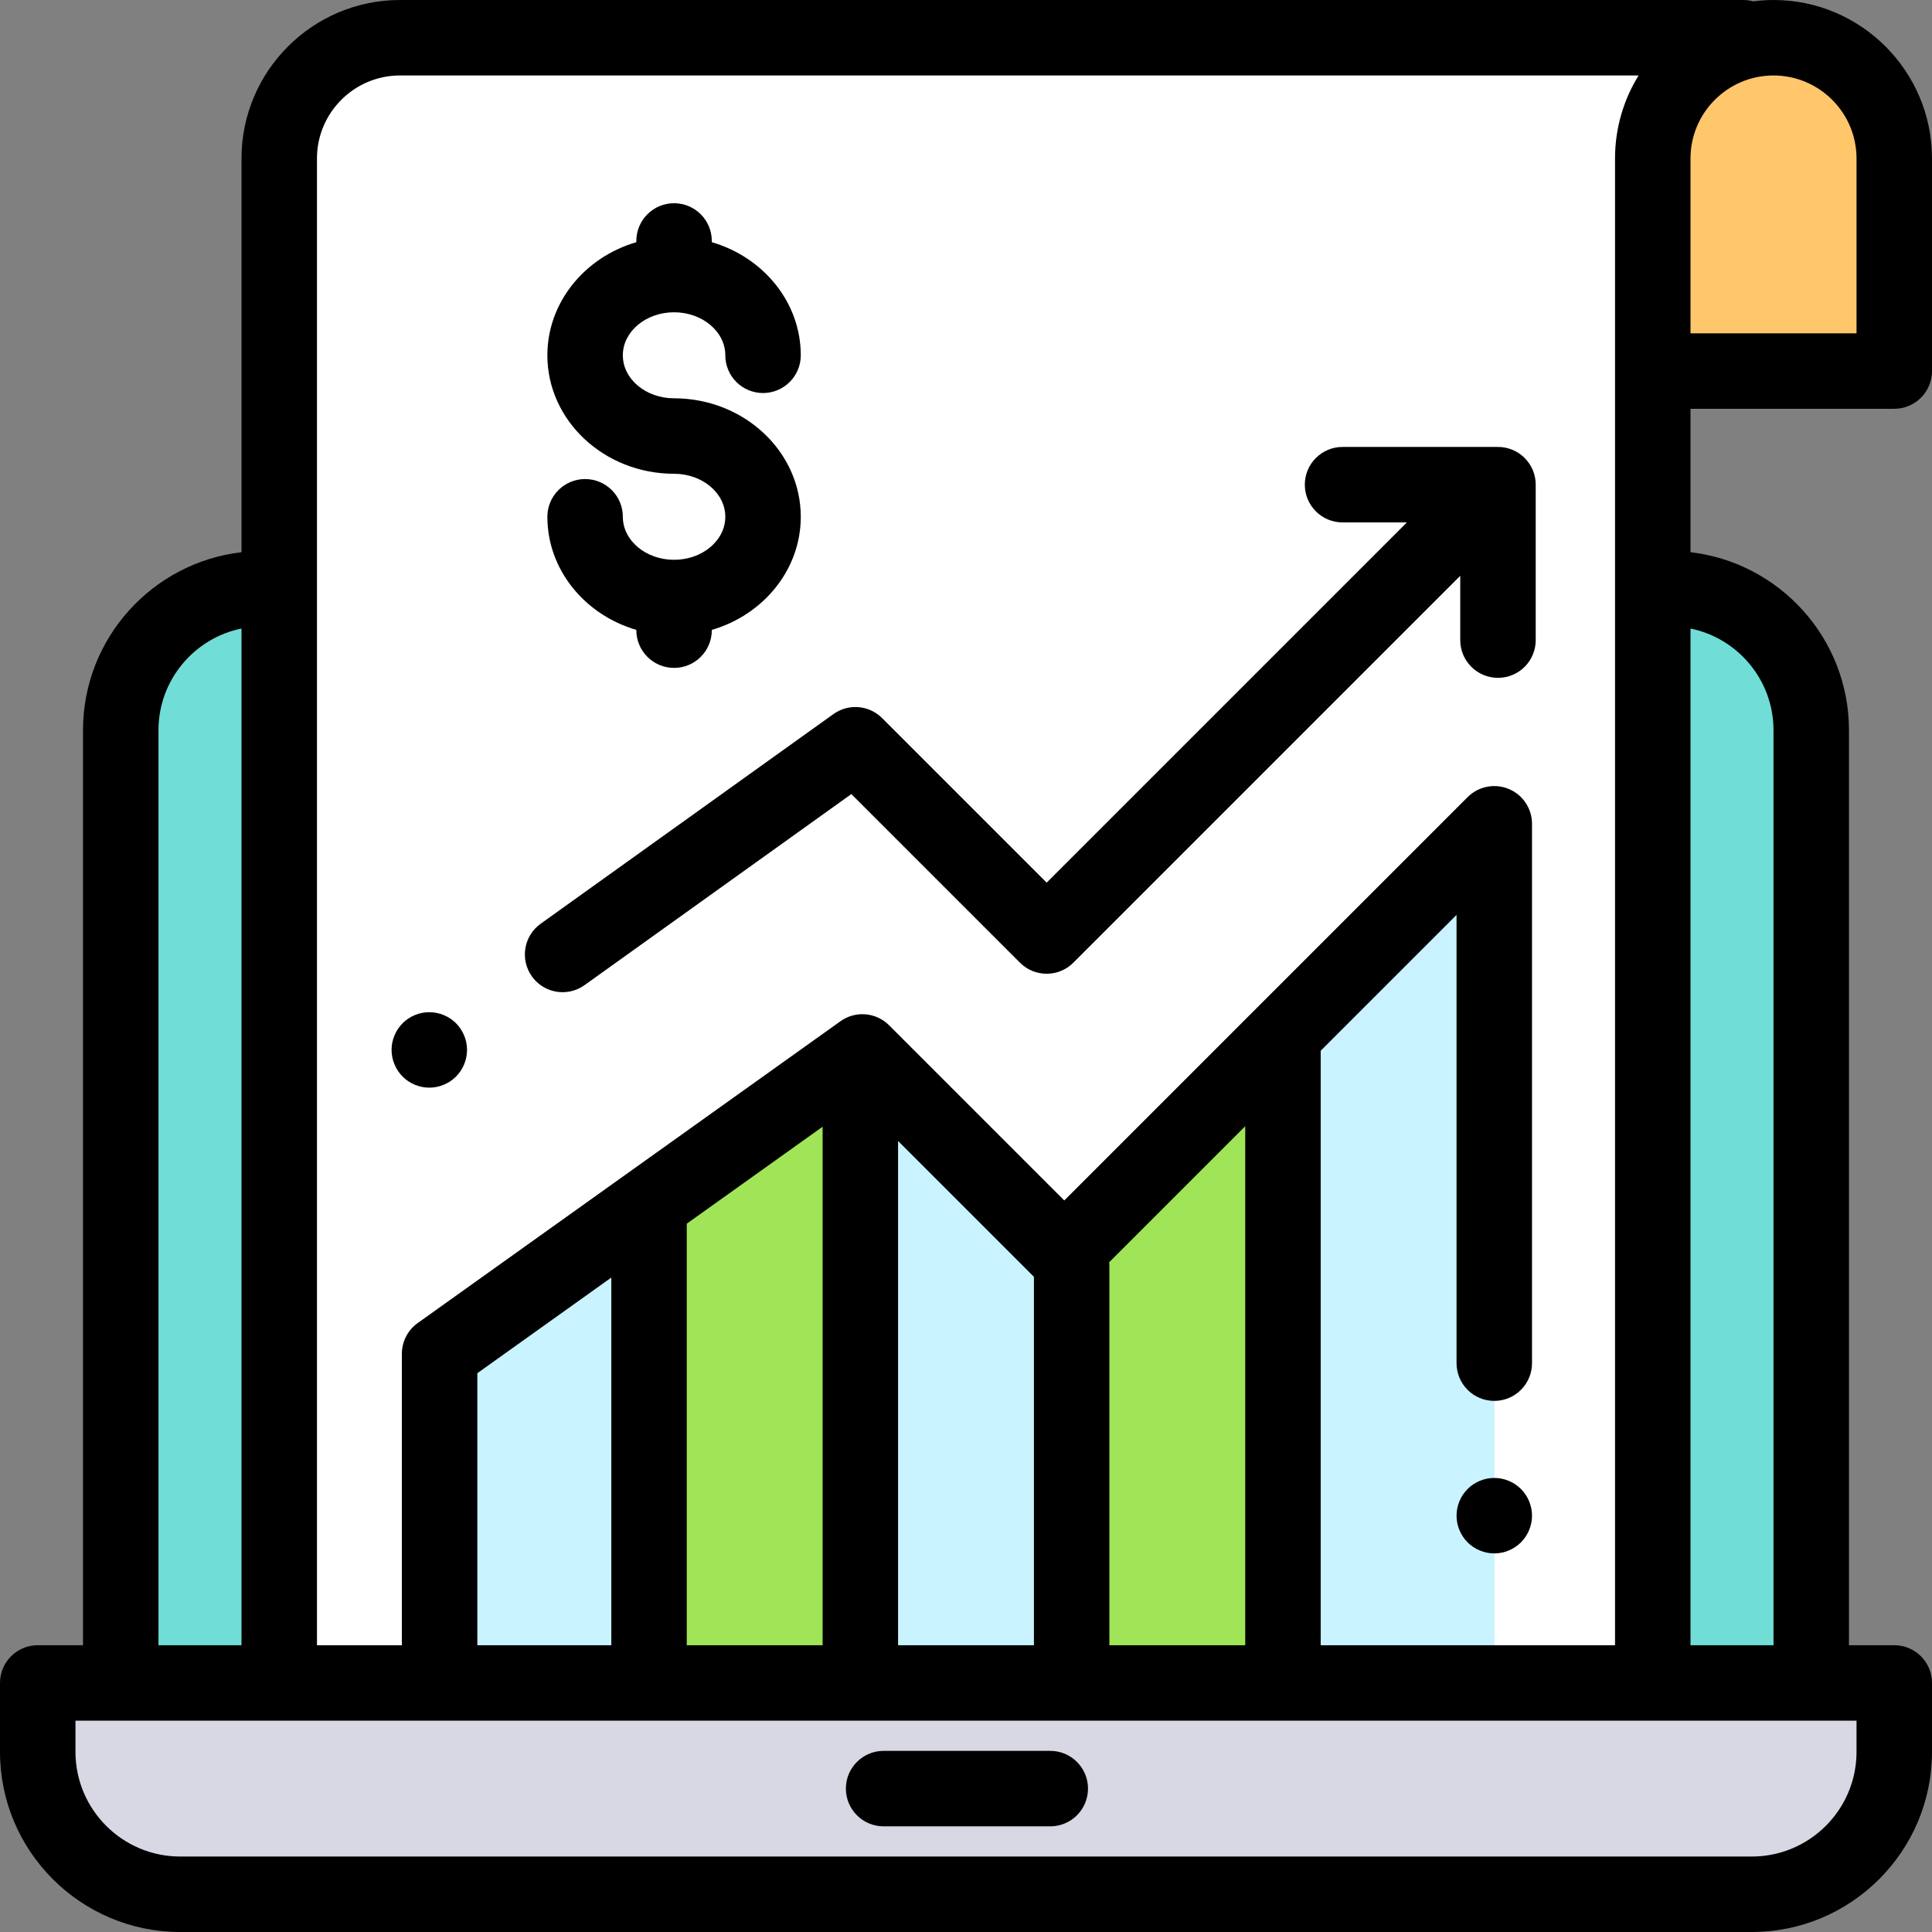 <?xml version="1.0" encoding="iso-8859-1"?>
<!-- Generator: Adobe Illustrator 19.0.0, SVG Export Plug-In . SVG Version: 6.00 Build 0)  -->
<svg version="1.1" id="Capa_1" xmlns="http://www.w3.org/2000/svg" xmlns:xlink="http://www.w3.org/1999/xlink" x="0px" y="0px"
	 viewBox="0 0 512 512" style="enable-background:new 0 0 512 512;" xml:space="preserve">
<rect x="0" y="0" width="512" height="512" fill="#808080" stroke="none"/>
<path style="fill:#70DDD6;" d="M31.997,444V193.509c0-20.708,16.787-37.494,37.494-37.494h373.011
	c20.708,0,37.495,16.787,37.495,37.494V444H31.997z"/>
<path style="fill:#FFFFFF;" d="M438,42c0-14.876,10.152-27.379,23.905-30.965L462,10H106c-17.673,0-32,14.327-32,32v404h364V42z"/>
<g>
	<polygon style="fill:#C9F3FF;" points="116.5,446 116.5,358.765 228.545,278.774 282.045,332.274 396,218.319 396,446 	"/>
	<polygon style="fill:#C9F3FF;" points="340,446 396,446 396,218.319 340,274.319 	"/>
</g>
<g>
	<polygon style="fill:#A0E557;" points="172,446 228,446 228,278.235 172,319.142 	"/>
	<polygon style="fill:#A0E557;" points="340,269.667 284,332.159 284,446 340,446 	"/>
</g>
<polygon style="fill:#C9F3FF;" points="228,278.774 284,332.159 284,446 228,446 "/>
<path style="fill:#D8D8E4;" d="M324.142,446H502l0,0v18.253C502,485.1,485.1,502,464.254,502H47.746C26.9,502,10,485.1,10,464.254
	V446h177.847H324.142z"/>
<path style="fill:#FFC66C;" d="M438,42c0-17.673,14.327-32,32-32s32,14.327,32,32v56.333h-64V42z"/>
<path d="M502,108.333c5.522,0,10-4.477,10-10V42c0-23.159-18.841-42-42-42c-1.826,0-3.621,0.13-5.386,0.357
	C463.78,0.131,462.906,0,462,0H106C82.841,0,64,18.841,64,42v104.342c-23.61,2.732-42.003,22.837-42.003,47.167V436H10
	c-5.522,0-10,4.477-10,10v18.253C0,490.581,21.419,512,47.746,512h416.508C490.581,512,512,490.581,512,464.253V446
	c0-5.523-4.478-10-10-10h-12.003V193.509c0-24.328-18.39-44.431-41.997-47.166v-38.009L502,108.333L502,108.333z M492,42v46.333h-44
	V42c0-12.131,9.869-22,22-22S492,29.869,492,42z M84,42c0-12.131,9.869-22,22-22h328.242C430.288,26.403,428,33.938,428,42v394h-6
	h-72V278.461l36-36v118.79c0,5.523,4.478,10,10,10s10-4.477,10-10V218.318c0-4.044-2.437-7.691-6.173-9.239
	c-3.736-1.549-8.038-0.692-10.898,2.167L282.045,318.132l-46.429-46.429c-3.457-3.456-8.903-3.908-12.882-1.068l-112.045,79.991
	c-2.629,1.877-4.189,4.908-4.189,8.139V436H84V42z M294,436V335.5c0-0.334-0.018-0.663-0.05-0.989l36.05-36.05V436H294z M238,436
	V302.371l36,36.001V436H238z M182,436V324.29l36-25.701V436H182z M126.5,436v-72.087l35.5-25.344V436H126.5z M41.997,193.509
	c0-13.281,9.465-24.391,22.003-26.943V436H41.997V193.509z M492,464.253c0,15.3-12.447,27.747-27.746,27.747H47.746
	C32.447,492,20,479.553,20,464.253V456h472V464.253z M469.997,193.509V436H448V166.567
	C460.535,169.121,469.997,180.231,469.997,193.509z"/>
<path d="M396,391.67c-2.63,0-5.21,1.06-7.07,2.93c-1.86,1.86-2.93,4.44-2.93,7.07s1.069,5.21,2.93,7.07s4.44,2.93,7.07,2.93
	s5.21-1.07,7.069-2.93c1.86-1.86,2.931-4.44,2.931-7.07c0-2.64-1.07-5.21-2.931-7.07C401.21,392.73,398.63,391.67,396,391.67z"/>
<path d="M149.105,262.938c2.015,0,4.05-0.608,5.813-1.871l70.697-50.629l44.687,44.687c3.906,3.905,10.236,3.904,14.143,0
	l102.537-102.537v17.049c0,5.523,4.478,10,10,10s10-4.477,10-10v-41.192c0-5.523-4.478-10-10-10h-41.191c-5.522,0-10,4.477-10,10
	c0,5.523,4.478,10,10,10h17.049l-95.466,95.466l-43.613-43.613c-3.461-3.459-8.916-3.907-12.894-1.059l-77.593,55.567
	c-4.49,3.216-5.523,9.462-2.308,13.953C142.919,261.486,145.989,262.938,149.105,262.938z"/>
<path d="M113.77,288.24c2.63,0,5.21-1.07,7.07-2.93c1.86-1.87,2.93-4.44,2.93-7.08c0-2.63-1.069-5.21-2.93-7.07
	c-1.86-1.86-4.44-2.92-7.07-2.92s-5.21,1.06-7.069,2.92c-1.86,1.86-2.931,4.44-2.931,7.07c0,2.64,1.07,5.21,2.931,7.08
	C108.56,287.17,111.14,288.24,113.77,288.24z"/>
<path d="M178.636,148.352c-7.486,0-13.577-5.113-13.577-11.398c0-5.523-4.478-10-10-10s-10,4.477-10,10
	c0,14.058,9.931,25.987,23.577,29.976V167c0,5.523,4.478,10,10,10s10-4.477,10-10v-0.071c13.646-3.989,23.578-15.918,23.578-29.976
	c0-17.313-15.063-31.398-33.578-31.398c-7.486,0-13.577-5.113-13.577-11.398s6.091-11.398,13.577-11.398
	c7.487,0,13.578,5.113,13.578,11.398c0,5.523,4.478,10,10,10s10-4.477,10-10c0-14.058-9.932-25.987-23.578-29.976v-0.323
	c0-5.523-4.478-10-10-10s-10,4.477-10,10v0.323c-13.646,3.989-23.577,15.918-23.577,29.976c0,17.313,15.063,31.398,33.577,31.398
	c7.487,0,13.578,5.113,13.578,11.398S186.123,148.352,178.636,148.352z"/>
<path d="M278.333,464h-44.166c-5.522,0-10,4.477-10,10s4.478,10,10,10h44.166c5.522,0,10-4.477,10-10S283.855,464,278.333,464z"/>
<g>
</g>
<g>
</g>
<g>
</g>
<g>
</g>
<g>
</g>
<g>
</g>
<g>
</g>
<g>
</g>
<g>
</g>
<g>
</g>
<g>
</g>
<g>
</g>
<g>
</g>
<g>
</g>
<g>
</g>
</svg>

